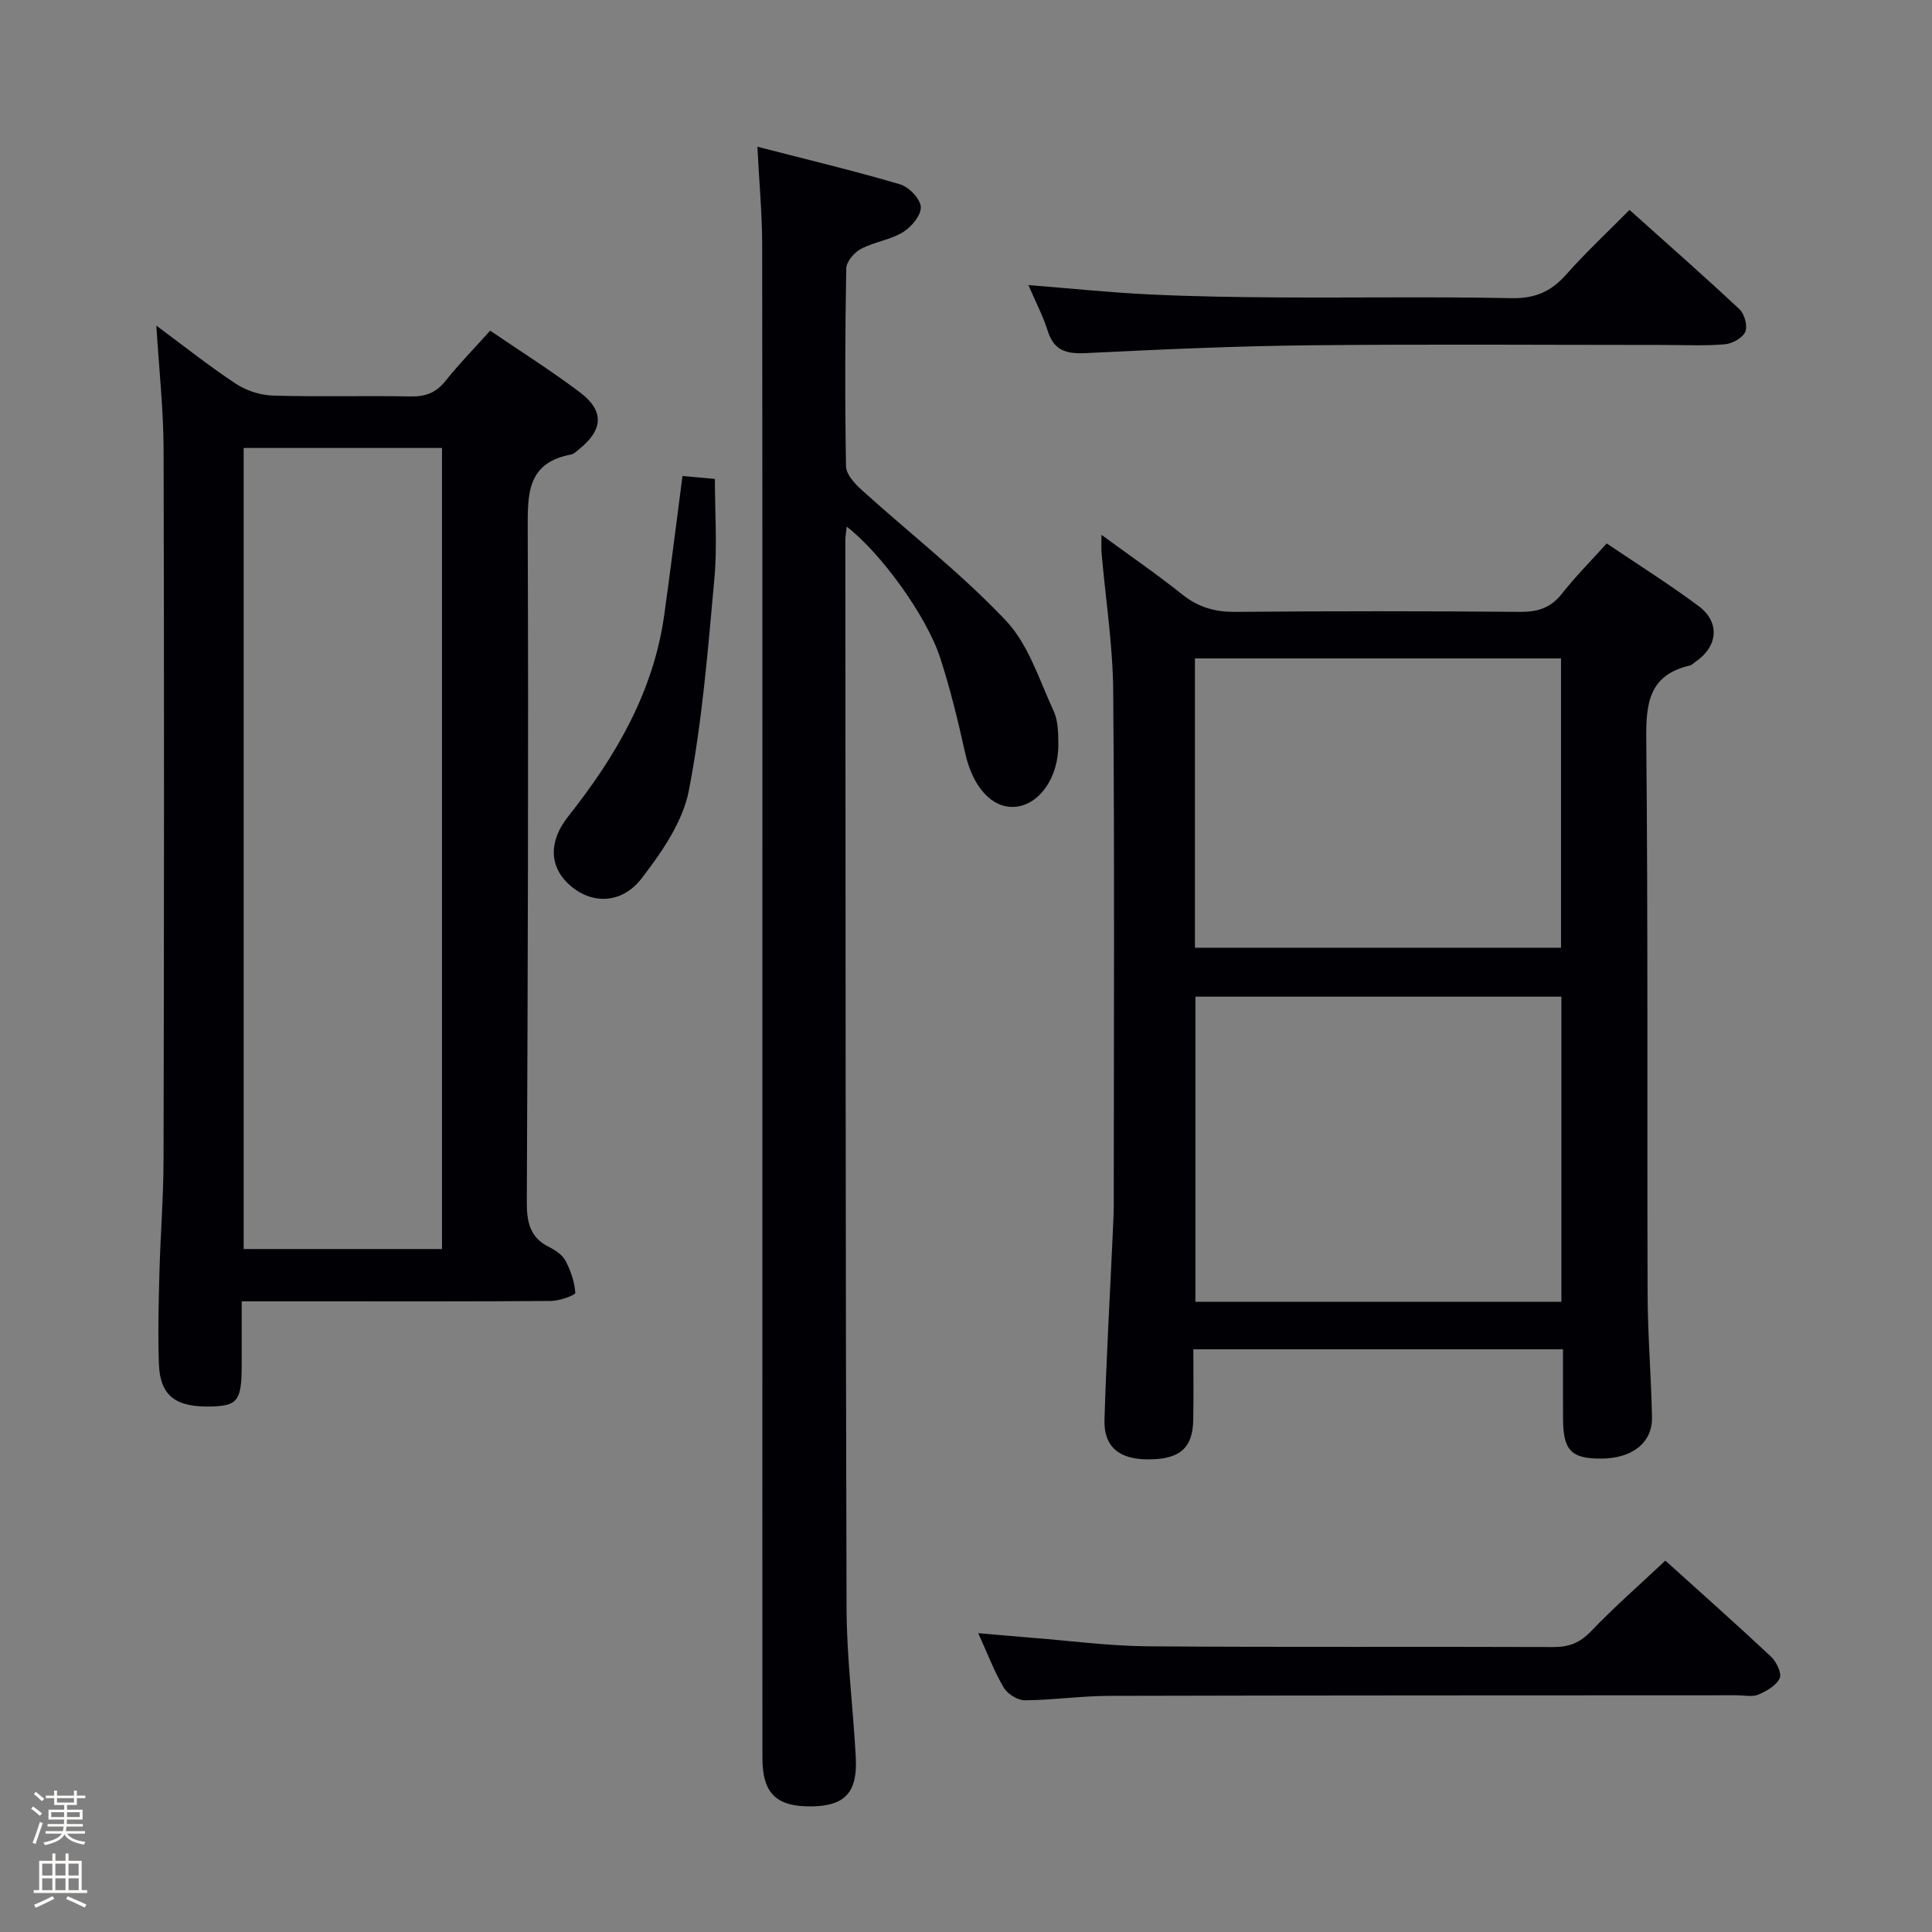 <svg enable-background="new 0 0 400 400" viewBox="0 0 400 400" xmlns="http://www.w3.org/2000/svg"><rect x="0" y="0" width="400" height="400" fill="#808080" stroke="none"/><path d="m6.44 374.46.42-.45c.65.47 1.27.95 1.85 1.44l-.45.49c-.65-.56-1.25-1.06-1.82-1.48m.93 7.33-.63-.26c.55-1.36 1.05-2.8 1.52-4.33.19.1.38.19.59.27-.46 1.29-.95 2.73-1.48 4.32m-.38-10.38.44-.42c.43.34 1.01.82 1.74 1.44l-.49.49c-.53-.51-1.09-1.01-1.69-1.51m2.5.35h1.72v-1.04h.59v1.04h3.52v-1.04h.59v1.04h1.75v.53h-1.75v1.42h-2.03v.97h3.22v2.03h-3.24c0 .35-.01.66-.03.93h3.32v.53h-3.37c-.03.27-.08.58-.15.94h3.96v.53h-3.71c.67.92 1.93 1.48 3.79 1.68-.13.24-.23.44-.29.59-2.13-.38-3.48-1.08-4.04-2.12-.43.97-1.77 1.72-4.03 2.23-.09-.19-.2-.37-.33-.55 2.1-.42 3.37-1.03 3.81-1.83h-3.36v-.53h3.58c.08-.29.13-.61.16-.94h-3.33v-.53h3.39c.02-.27.04-.58.04-.93h-3.23v-2.03h3.25v-.97h-2.07v-1.42h-1.73zm1.12 3.44v1h2.65c.01-.3.02-.44.01-.4v-.25-.35zm1.19-2h3.52v-.91h-3.52zm4.71 2h-2.63v.59c0 .15-.01.28-.01.4h2.64z" fill="#fcfbfa"/><path d="m13.56 383.74h.63v1.52h2.72v6.07h1.13v.6h-11.06v-.6h1.13v-6.07h2.73v-1.52h.63v1.52h2.1v-1.52zm-2.69 8.83.38.56c-1.24.63-2.53 1.25-3.85 1.85-.1-.21-.21-.42-.34-.63 1.36-.55 2.63-1.15 3.81-1.78m-2.13-4.27h2.1v-2.45h-2.1zm0 3.04h2.1v-2.46h-2.1zm2.72-3.04h2.1v-2.45h-2.1zm0 3.04h2.1v-2.46h-2.1zm6.07 3.6c-1.41-.71-2.7-1.3-3.86-1.78l.35-.56c1.45.62 2.75 1.19 3.88 1.72zm-1.25-9.09h-2.1v2.45h2.1zm-2.09 5.49h2.1v-2.46h-2.1z" fill="#fcfbfa"/><g fill="#010105"><path d="m332.65 112.51c6.47 4.38 12.94 8.43 19.04 12.98 4.48 3.34 3.99 8.34-.62 11.5-.41.28-.79.71-1.25.81-8.4 1.96-9.06 7.77-8.98 15.28.38 38.31.15 76.62.28 114.94.03 8.47.74 16.94.91 25.41.1 5.29-4.13 8.55-10.56 8.56-6.15.01-7.81-1.69-7.86-8.15-.03-4.78-.01-9.57-.01-14.48-25.73 0-50.8 0-76.53 0 0 5.06.07 9.84-.02 14.63-.11 5.88-2.84 8.19-9.43 8.16-5.96-.03-9.12-2.64-8.95-8.23.4-12.96 1.14-25.91 1.73-38.86.08-1.83.18-3.66.19-5.49.01-35.48.18-70.96-.11-106.44-.08-9.59-1.59-19.17-2.42-28.75-.08-.97-.01-1.95-.01-3.64 5.89 4.31 11.47 8.14 16.75 12.36 3.32 2.65 6.76 3.62 10.99 3.58 19.65-.17 39.31-.17 58.97 0 3.65.03 6.31-.84 8.61-3.75 2.76-3.51 5.93-6.7 9.28-10.42zm-9.38 93.84c-25.4 0-50.47 0-75.77 0v63.17h75.77c0-21.2 0-42.11 0-63.17zm-.08-10.13c0-20.24 0-40.09 0-59.9-25.46 0-50.51 0-75.79 0v59.9z"/><path d="m32.37 67.42c5.72 4.23 10.91 8.37 16.43 12.01 2.18 1.44 5.08 2.39 7.68 2.47 9.49.29 18.99-.01 28.48.18 3.11.06 5.32-.75 7.28-3.22 2.78-3.49 5.92-6.7 9.25-10.4 6.35 4.33 12.66 8.3 18.59 12.78 5.08 3.84 4.81 7.75-.19 11.77-.51.41-1.05.98-1.65 1.09-9.22 1.72-9 8.27-8.98 15.7.17 46.31.02 92.62-.19 138.93-.02 4.18.56 7.46 4.62 9.46 1.31.65 2.76 1.63 3.4 2.86 1.07 2.03 1.87 4.36 2.02 6.62.03.47-3.23 1.66-4.98 1.68-16.66.13-33.32.08-49.98.08-4.47 0-8.94 0-14.11 0v13.22c0 7.19-.82 8.36-5.97 8.54-7.64.28-10.92-2.12-11.17-8.78-.23-6.32-.06-12.66.11-18.99.21-7.81.84-15.62.85-23.43.11-48.99.14-97.97.01-146.95-.03-8.26-.94-16.53-1.5-25.62zm18.08 25.33v165.85h41.06c0-55.47 0-110.55 0-165.85-13.9 0-27.47 0-41.06 0z"/><path d="m156.81 30.38c10.36 2.67 20.02 4.98 29.53 7.78 1.84.54 4.2 2.99 4.3 4.68.1 1.71-1.94 4.16-3.69 5.23-2.62 1.6-5.96 2.01-8.7 3.46-1.38.73-3.01 2.63-3.04 4.02-.25 13.66-.29 27.33-.05 40.99.03 1.67 1.81 3.6 3.24 4.9 9.97 9.01 20.66 17.32 29.86 27.05 4.68 4.94 6.9 12.28 9.88 18.7.93 2.01.96 4.54.98 6.84.06 7.02-4 12.7-9.09 13.02-4.75.3-8.67-4.24-10.19-11.09-1.47-6.62-3.07-13.24-5.16-19.69-2.84-8.78-12.37-21.85-19.38-27.24-.12 1.16-.28 2.07-.28 2.97.05 73.66.03 147.31.25 220.97.03 10.29 1.36 20.56 1.91 30.86.39 7.24-2.22 10.03-8.97 10.16-7.43.14-10.36-2.62-10.36-10.05-.03-34.5-.01-68.99-.01-103.49 0-69.99.03-139.98-.04-209.97-.02-6.42-.63-12.85-.99-20.1z"/><path d="m344.79 323.11c7.12 6.43 14.58 13.04 21.85 19.85 1.12 1.05 2.3 3.44 1.83 4.48-.68 1.51-2.7 2.68-4.4 3.4-1.28.54-2.95.15-4.45.15-43.33.02-86.66.01-129.99.12-5.81.01-11.62.88-17.43.92-1.49.01-3.59-1.3-4.38-2.62-1.94-3.26-3.28-6.87-5.29-11.28 3.96.34 7.36.65 10.77.92 8.12.64 16.23 1.73 24.35 1.8 28 .22 56 .04 83.99.15 3.25.01 5.49-.89 7.78-3.28 4.82-5.03 10.07-9.62 15.37-14.61z"/><path d="m337.37 43.46c7.79 6.98 15.4 13.66 22.78 20.58 1.04.97 1.71 3.47 1.19 4.66-.56 1.27-2.69 2.45-4.22 2.58-4.14.36-8.32.14-12.49.14-24.5 0-48.99-.19-73.49.07-15.46.16-30.92.86-46.37 1.62-3.99.2-6.56-.51-7.86-4.62-.98-3.13-2.54-6.08-3.99-9.47 8.64.69 16.85 1.54 25.08 1.94 8.97.43 17.96.56 26.94.62 16 .09 32-.17 47.99.15 4.8.1 8.16-1.32 11.27-4.82 4.07-4.6 8.57-8.8 13.17-13.45z"/><path d="m141.3 98.55c2.39.22 4.33.39 6.71.61 0 7.03.51 13.87-.1 20.6-1.34 14.69-2.5 29.47-5.29 43.91-1.25 6.46-5.57 12.71-9.72 18.12-4.09 5.35-10.15 5.43-14.58 1.78-4.47-3.69-5.04-9.03-.64-14.59 9.85-12.44 17.64-25.76 19.86-41.77 1.3-9.35 2.46-18.71 3.76-28.66z"/></g></svg>